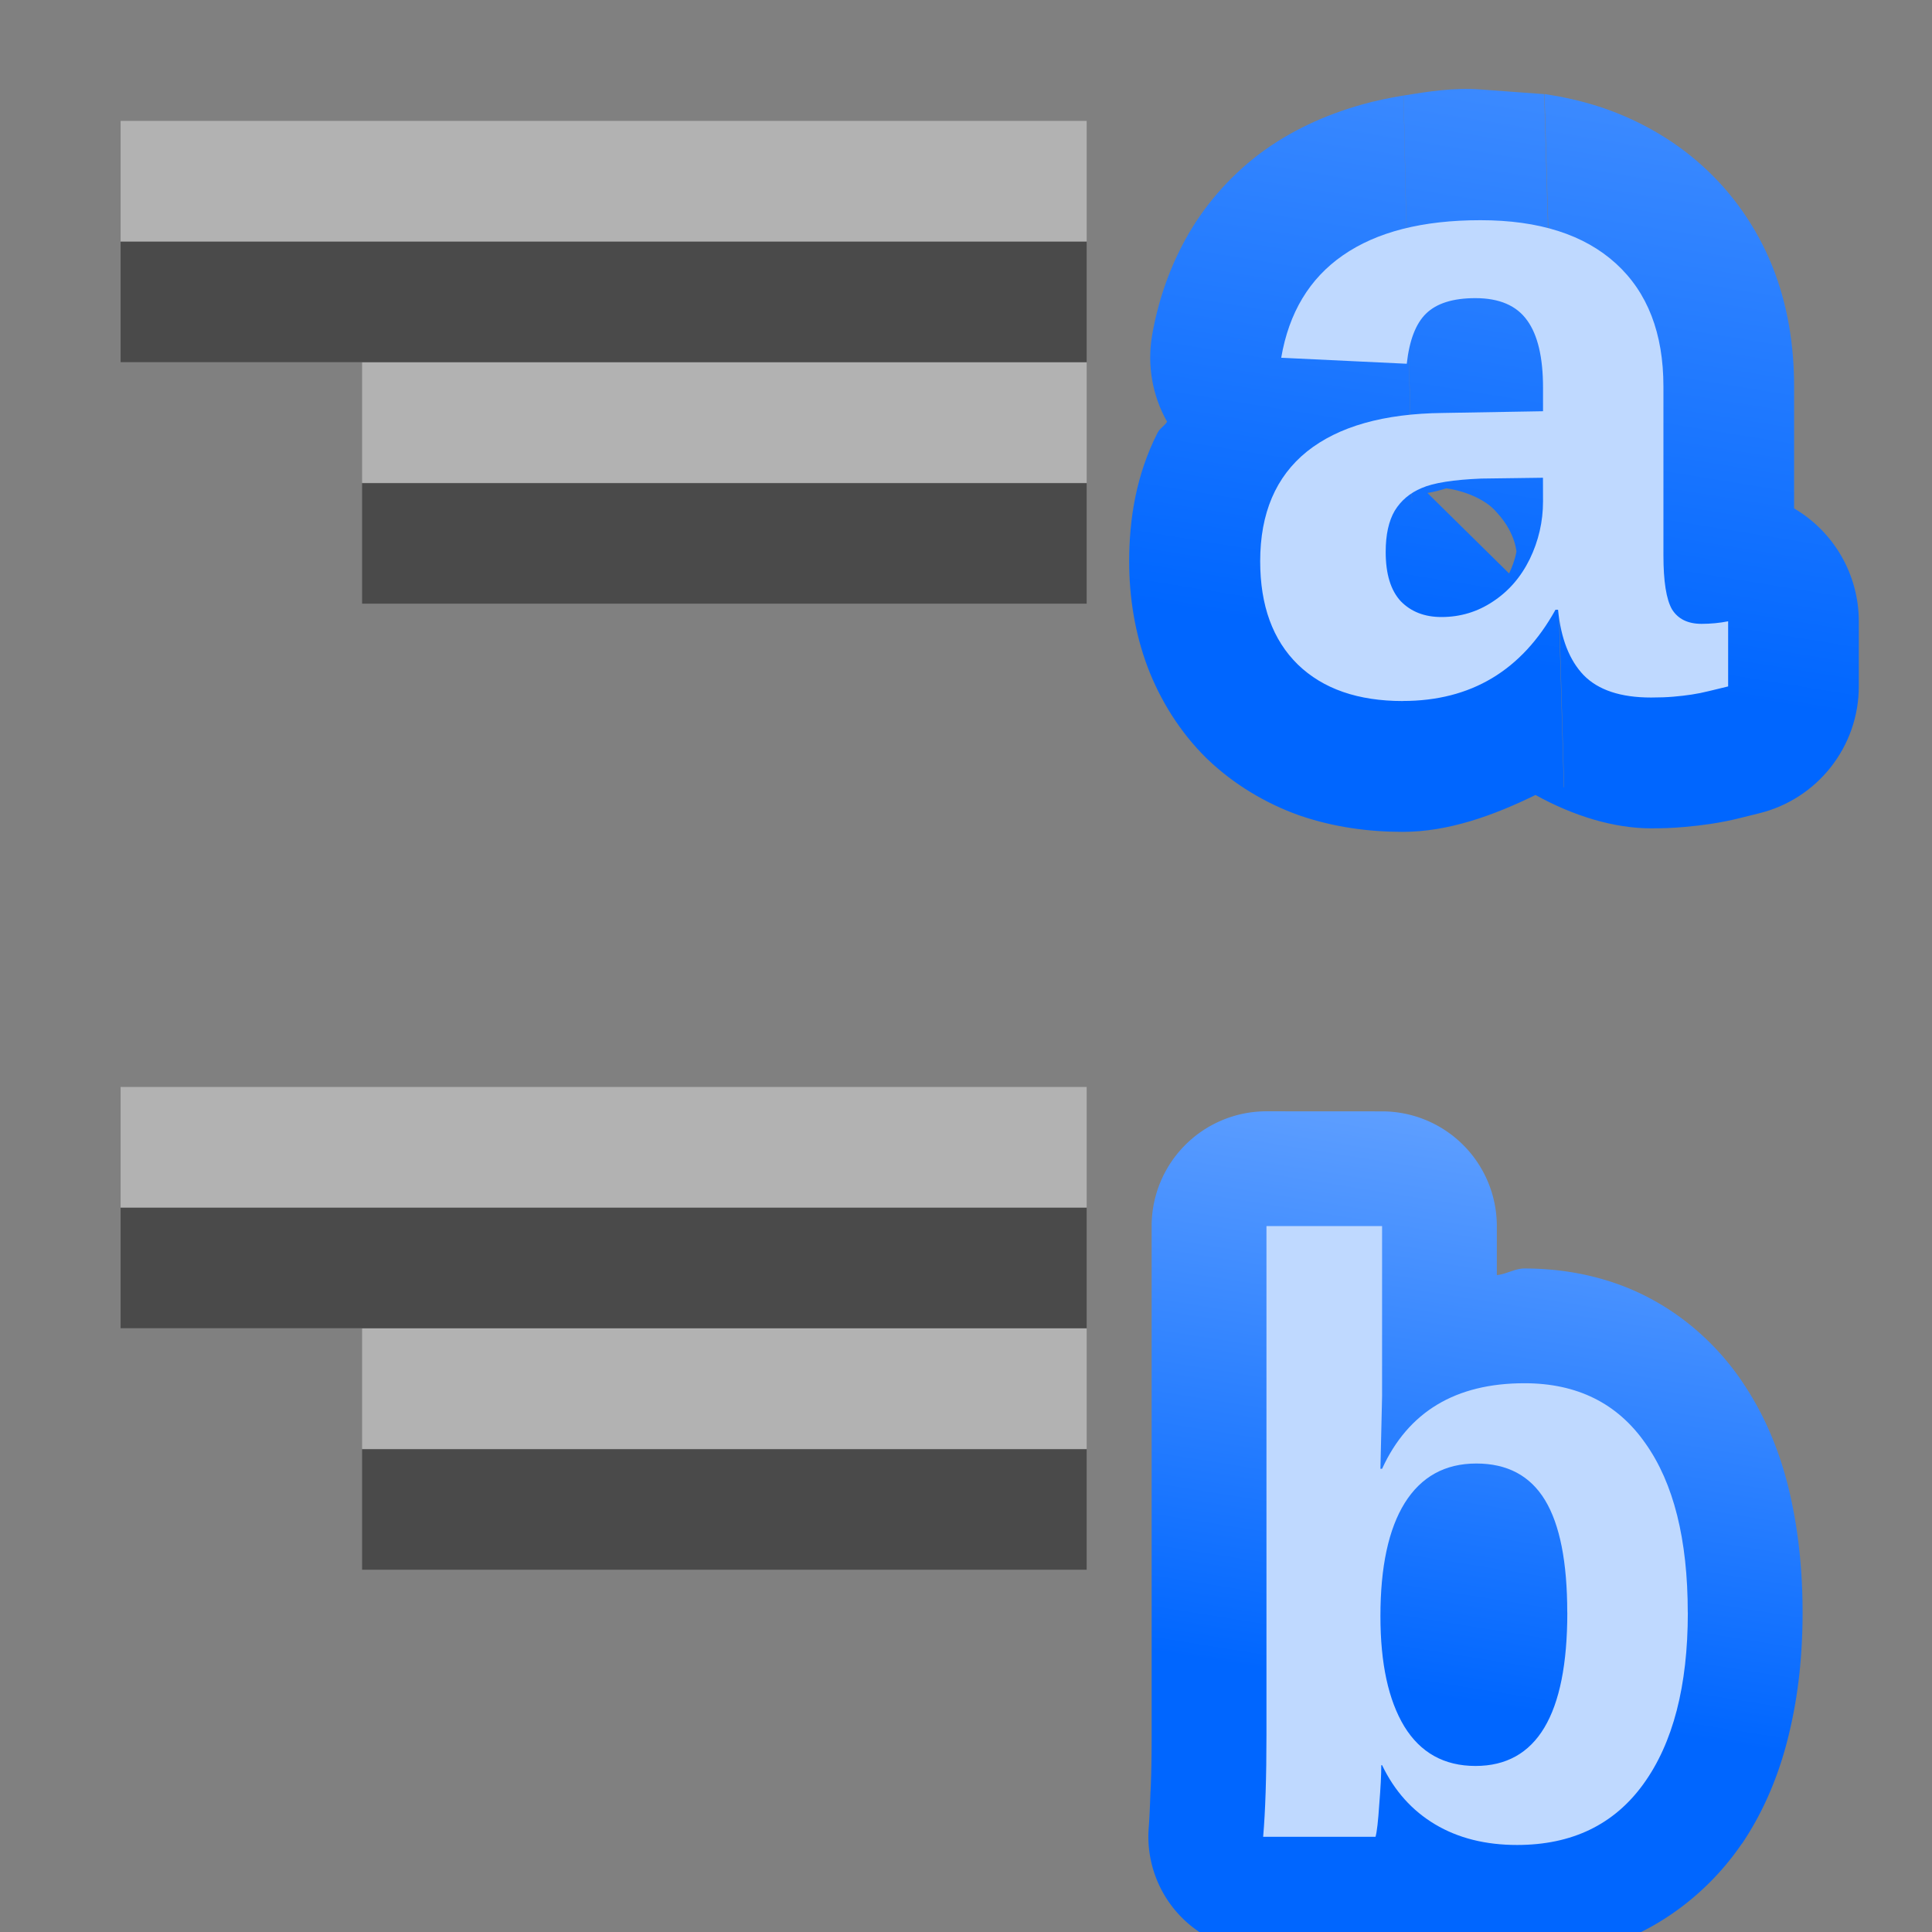<svg height="16" viewBox="0 0 4.233 4.233" width="16" xmlns="http://www.w3.org/2000/svg" xmlns:xlink="http://www.w3.org/1999/xlink"><rect x="0" y="0" width="4.233" height="4.233" fill="#808080" stroke="none"/><linearGradient id="a"><stop offset="0" stop-color="#06f"/><stop offset="1" stop-color="#80b3ff"/></linearGradient><linearGradient id="b" gradientUnits="userSpaceOnUse" x1="8.583" x2="11.42" xlink:href="#a" y1="276.632" y2="259.126"/><linearGradient id="c" gradientUnits="userSpaceOnUse" x1="9.009" x2="10.876" xlink:href="#a" y1="291.082" y2="279.455"/><g transform="matrix(.151 0 0 .151 2.066 -40.309)"><path d="m8.725 268.313.004.001zm.004.001c.181 6.41.095 3.35.284 10.052.001 0-.001.004-.004.006-.19-6.706-.103-3.645-.285-10.059l-.927-.068c-.377-.028-.747.028-1.112.088.079 3.822.04 1.961.121 5.884 0 .001-.001.003-.002.002-.081-3.924-.042-2.064-.121-5.886-.205.034-.409.075-.611.133-.524.148-1.036.379-1.488.72-.005.003-.009.007-.013.01-.423.325-.793.747-1.057 1.232-.241.439-.399.914-.481 1.394-.071.428.006.867.219 1.244-.035.059-.103.094-.134.154-.002.003-.004.007-.006.01-.308.608-.41 1.246-.41 1.861 0 .516.081 1.038.267 1.533.182.482.473.951.859 1.329.005.005.011.01.016.015.377.36.835.633 1.312.805.012.004.023.008.035.012.486.165.986.232 1.481.232.661 0 1.314-.236 1.926-.535.553.307 1.143.484 1.674.484.157 0 .313-.004.486-.02.131-.011.26-.026.385-.045.157-.024.299-.053.429-.086.077-.019.164-.041.262-.065.853-.205 1.455-.968 1.455-1.845v-.946c-.001-.673-.359-1.295-.939-1.635v-1.772c0-.585-.089-1.178-.318-1.748-.22-.547-.573-1.057-1.015-1.453-.441-.399-.975-.692-1.528-.867-.251-.079-.505-.134-.761-.173zm-2.044.019c.001-0.0.001 0.0.002 0-0-.001-.001 0-.002 0zm.54 2.709h.012c-.146.002-.284.042-.428.053v-.045zm-1.426.174c-.003.001-.006.003-.01.004-.004.001-.009.001-.013.002zm-1.498.654c-.002.002-.003.004-.006.006-.004.003-.008.003-.012.006zm3 2.162c.178.021.513.119.703.315l.035.039c.284.308.283.598.283.571 0-.035-.006.097-.107.311l-1.185-1.168c.092-.015.183-.038.272-.067z" fill="url(#b)" stroke-width=".265"/><path d="m6.673 277.119q-.976 0-1.523-.529-.547-.535-.547-1.499 0-1.045.678-1.592.684-.547 1.977-.56l1.449-.025v-.342q0-.659-.23-.976-.23-.323-.752-.323-.485 0-.715.224-.224.218-.28.728l-1.822-.087q.168-.982.895-1.486.734-.51 1.996-.51 1.275 0 1.965.628.69.628.69 1.785v2.45q0 .566.124.783.131.211.429.211.199 0 .386-.037v.945q-.155.037-.28.068-.124.031-.249.05-.124.019-.267.031-.137.012-.323.012-.659 0-.976-.323-.311-.323-.373-.951h-.037q-.734 1.324-2.214 1.324zm2.033-3.24-.895.012q-.609.025-.864.137-.255.106-.392.33-.131.224-.131.597 0 .479.218.715.224.23.591.23.41 0 .746-.224.342-.224.535-.616.193-.398.193-.839z" fill="#bfd9ff" stroke-width=".318"/></g><g transform="matrix(.145 0 0 .145 2.043 -38.455)"><path d="m5.046 281.999a1.735 1.735 0 0 0 -1.734 1.734v7.691c0 .327-.005.609-.016.84a1.735 1.735 0 0 0 -.002.025c-.008.247-.018.432-.025.521a1.735 1.735 0 0 0 1.729 1.883h1.697a1.735 1.735 0 0 0 .703-.15c.163.058.318.141.486.176.309.064.628.1.949.1.671 0 1.356-.138 1.969-.467.565-.301 1.062-.75 1.424-1.281a1.735 1.735 0 0 0 .008-.008c.343-.51.575-1.084.715-1.684.139-.582.199-1.187.199-1.808 0-.61-.058-1.2-.186-1.768-.132-.587-.353-1.151-.686-1.656-.343-.532-.825-.987-1.381-1.293-.606-.337-1.288-.48-1.951-.48-.143 0-.273.087-.416.1v-.74a1.735 1.735 0 0 0 -1.734-1.734z" fill="url(#c)"/><path d="m11.414 289.572q0 1.666-.672 2.593-.665.92-1.909.92-.715 0-1.237-.311-.522-.311-.802-.895h-.012q0 .218-.031.597-.025.379-.056.485h-1.698q.05-.578.05-1.536v-7.692h1.747v2.574l-.025 1.094h.025q.591-1.293 2.151-1.293 1.194 0 1.828.908.64.902.64 2.556zm-1.822 0q0-1.144-.336-1.698-.336-.553-1.038-.553-.709 0-1.082.597-.367.591-.367 1.71 0 1.07.361 1.666.367.597 1.076.597 1.387 0 1.387-2.319z" fill="#bfd9ff" stroke-width=".318"/></g><g fill="#404040" fill-opacity=".839" transform="matrix(.125 0 0 .125 4.233 -32.892)"><path d="m-31.75 267.367 16.933-0v2.117l-16.933 0z"/><path d="m-27.517 271.6h12.7v2.117h-12.7z"/><path d="m-31.75 284.3 16.933-0v2.117l-16.933 0z"/><path d="m-27.517 288.533h12.7v2.117h-12.7z"/></g><g fill="#fff" fill-opacity=".392" transform="matrix(.125 0 0 .125 4.233 -33.156)"><path d="m-31.75 267.367 16.933-0v2.117l-16.933 0z"/><path d="m-27.517 271.6h12.7v2.117h-12.7z"/><path d="m-31.75 284.3 16.933-0v2.117l-16.933 0z"/><path d="m-27.517 288.533h12.7v2.117h-12.7z"/></g></svg>